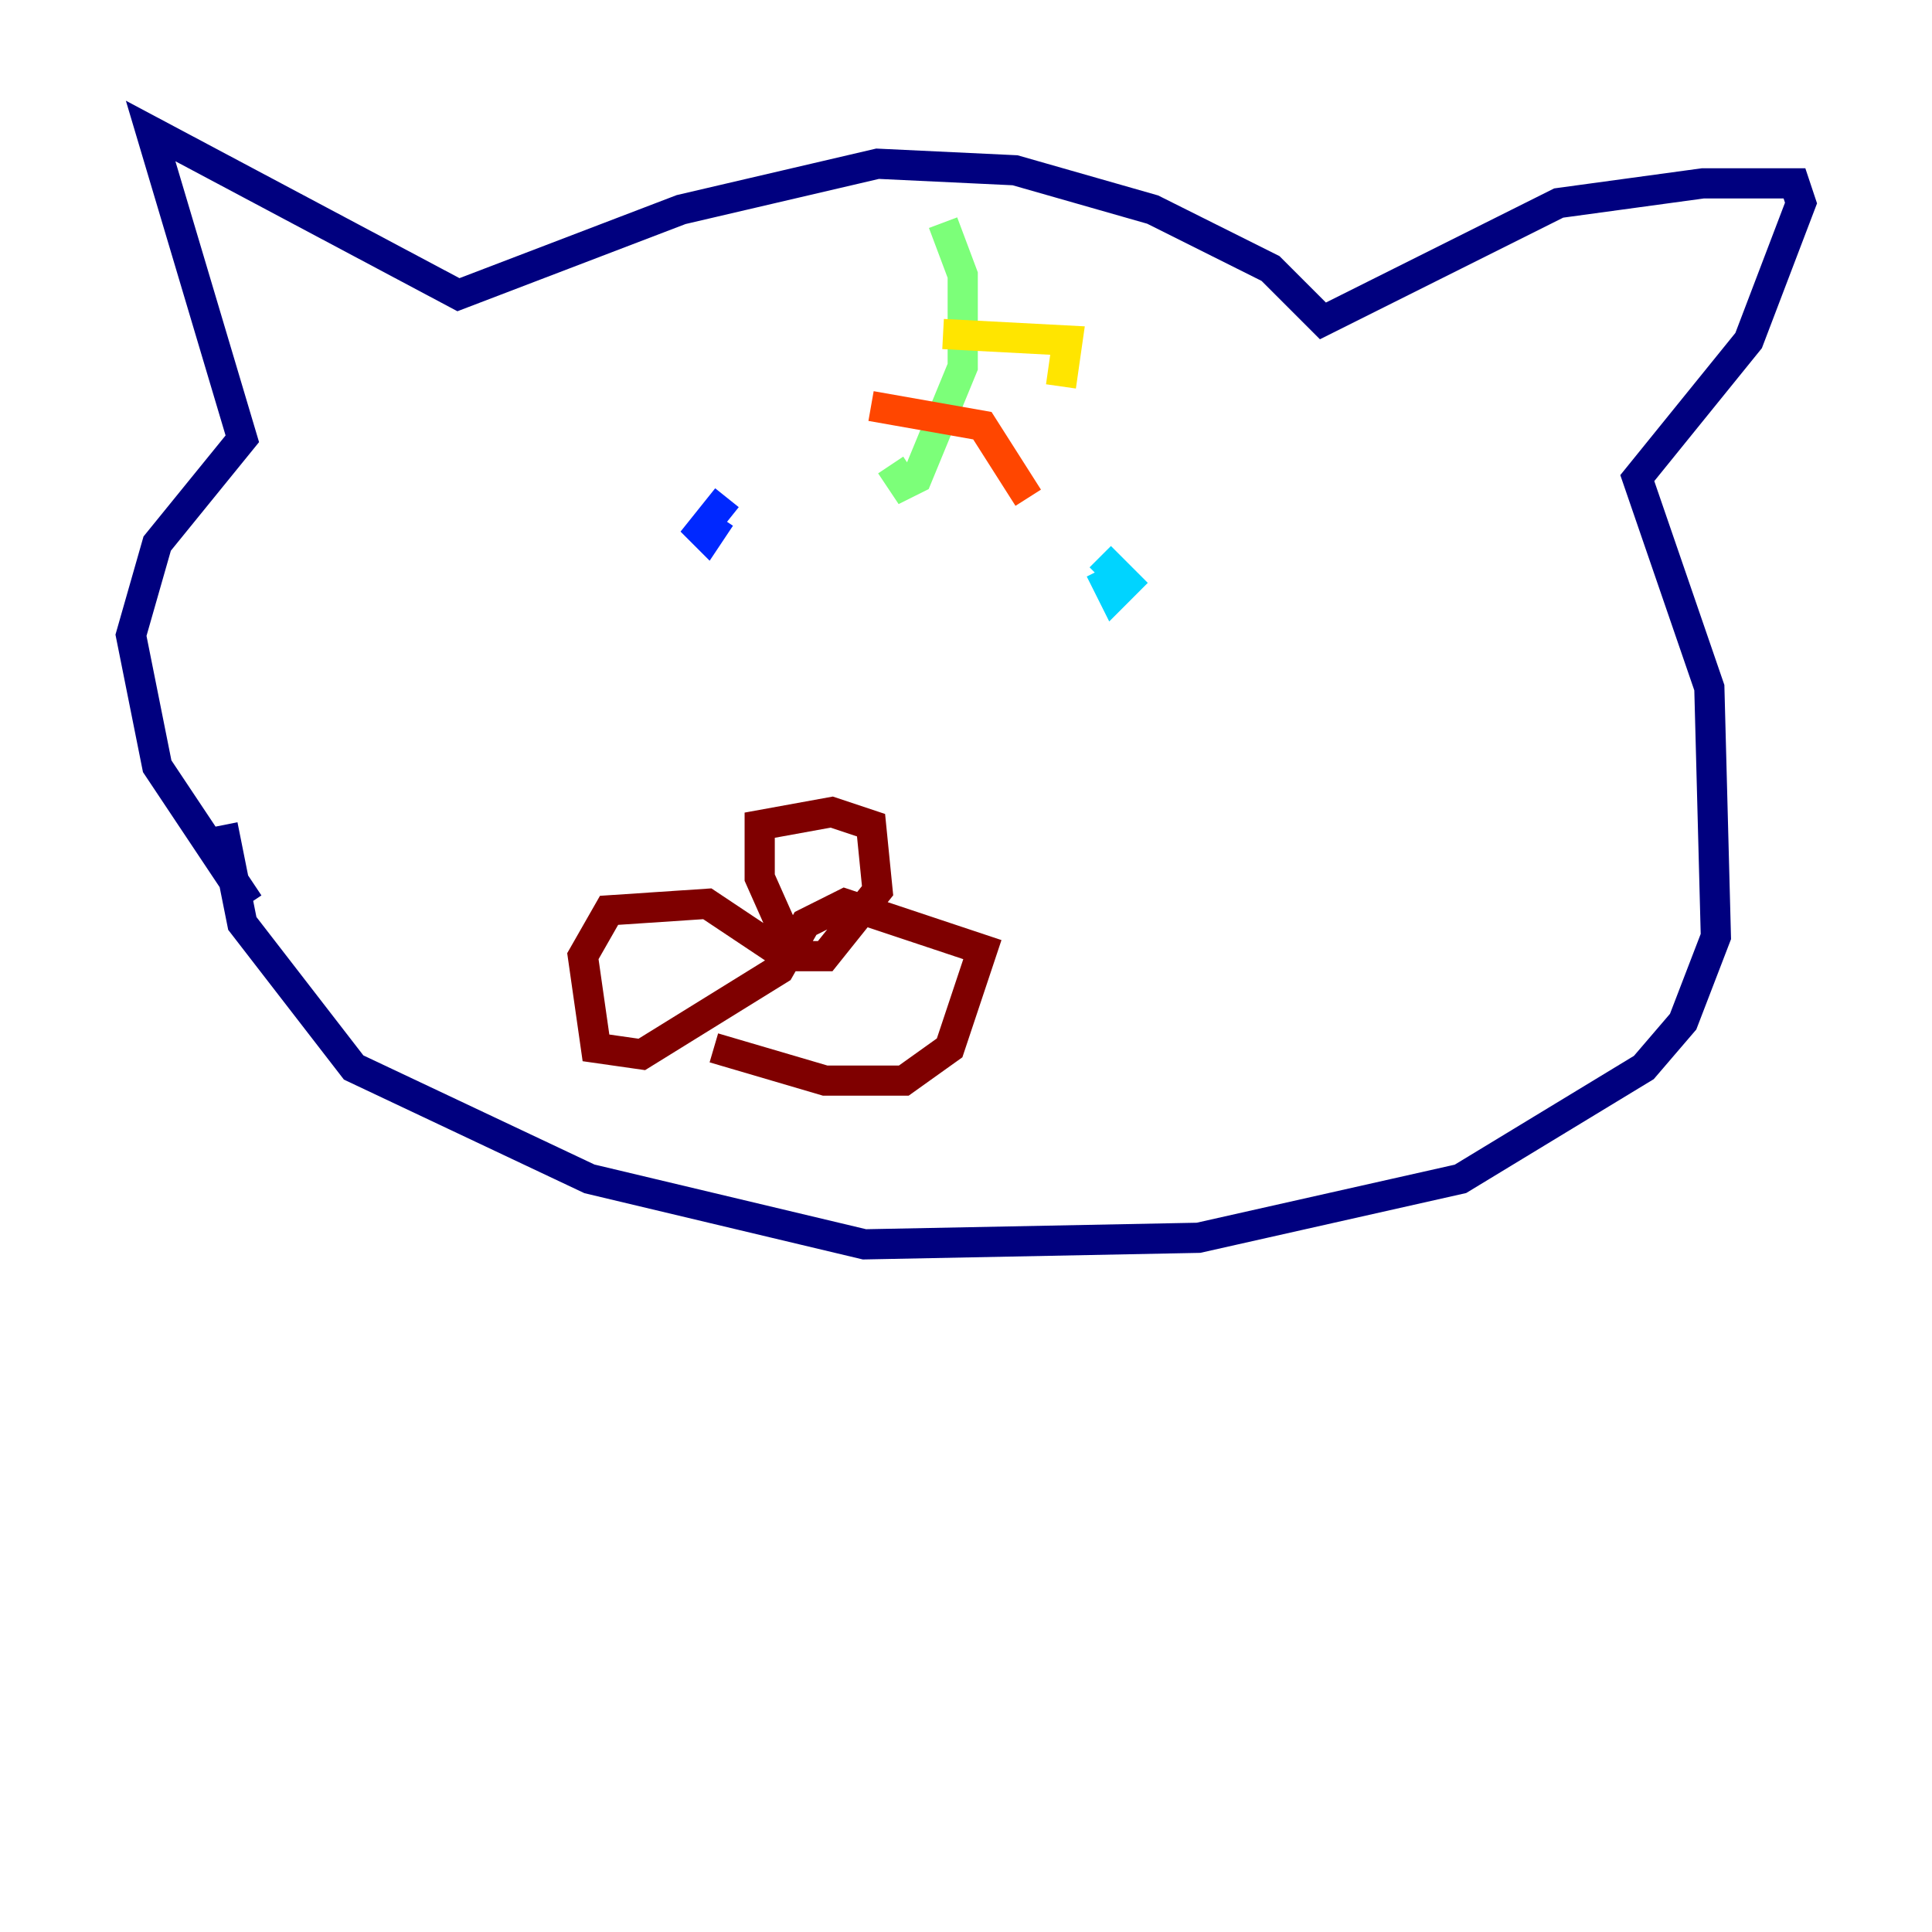 <?xml version="1.0" encoding="utf-8" ?>
<svg baseProfile="tiny" height="128" version="1.2" viewBox="0,0,128,128" width="128" xmlns="http://www.w3.org/2000/svg" xmlns:ev="http://www.w3.org/2001/xml-events" xmlns:xlink="http://www.w3.org/1999/xlink"><defs /><polyline fill="none" points="16.488,59.878 10.414,50.766 8.678,42.088 10.414,36.014 16.054,29.071 9.98,8.678 30.373,19.525 45.125,13.885 58.142,10.848 67.254,11.281 76.366,13.885 84.176,17.79 87.647,21.261 103.268,13.451 112.814,12.149 118.888,12.149 119.322,13.451 115.851,22.563 108.475,31.675 113.248,45.559 113.681,62.047 111.512,67.688 108.909,70.725 96.759,78.102 79.403,82.007 57.275,82.441 39.051,78.102 23.43,70.725 16.054,61.18 14.752,54.671" stroke="#00007f" stroke-width="2" /><polyline fill="none" points="48.163,32.976 46.427,35.146 46.861,35.58 47.729,34.278" stroke="#0028ff" stroke-width="2" /><polyline fill="none" points="72.895,37.749 73.763,39.485 74.63,38.617 72.895,36.881" stroke="#00d4ff" stroke-width="2" /><polyline fill="none" points="62.481,14.752 63.783,18.224 63.783,24.298 60.746,31.675 59.878,32.108 59.01,30.807" stroke="#7cff79" stroke-width="2" /><polyline fill="none" points="62.481,22.129 70.725,22.563 70.291,25.6" stroke="#ffe500" stroke-width="2" /><polyline fill="none" points="57.709,26.902 65.085,28.203 68.122,32.976" stroke="#ff4600" stroke-width="2" /><polyline fill="none" points="52.068,62.047 50.332,58.142 50.332,54.671 55.105,53.803 57.709,54.671 58.142,59.01 54.671,63.349 52.068,63.349 46.861,59.878 40.352,60.312 38.617,63.349 39.485,69.424 42.522,69.858 51.634,64.217 53.37,61.18 55.973,59.878 65.085,62.915 62.915,69.424 59.878,71.593 54.671,71.593 47.295,69.424" stroke="#7f0000" stroke-width="2" /></svg>